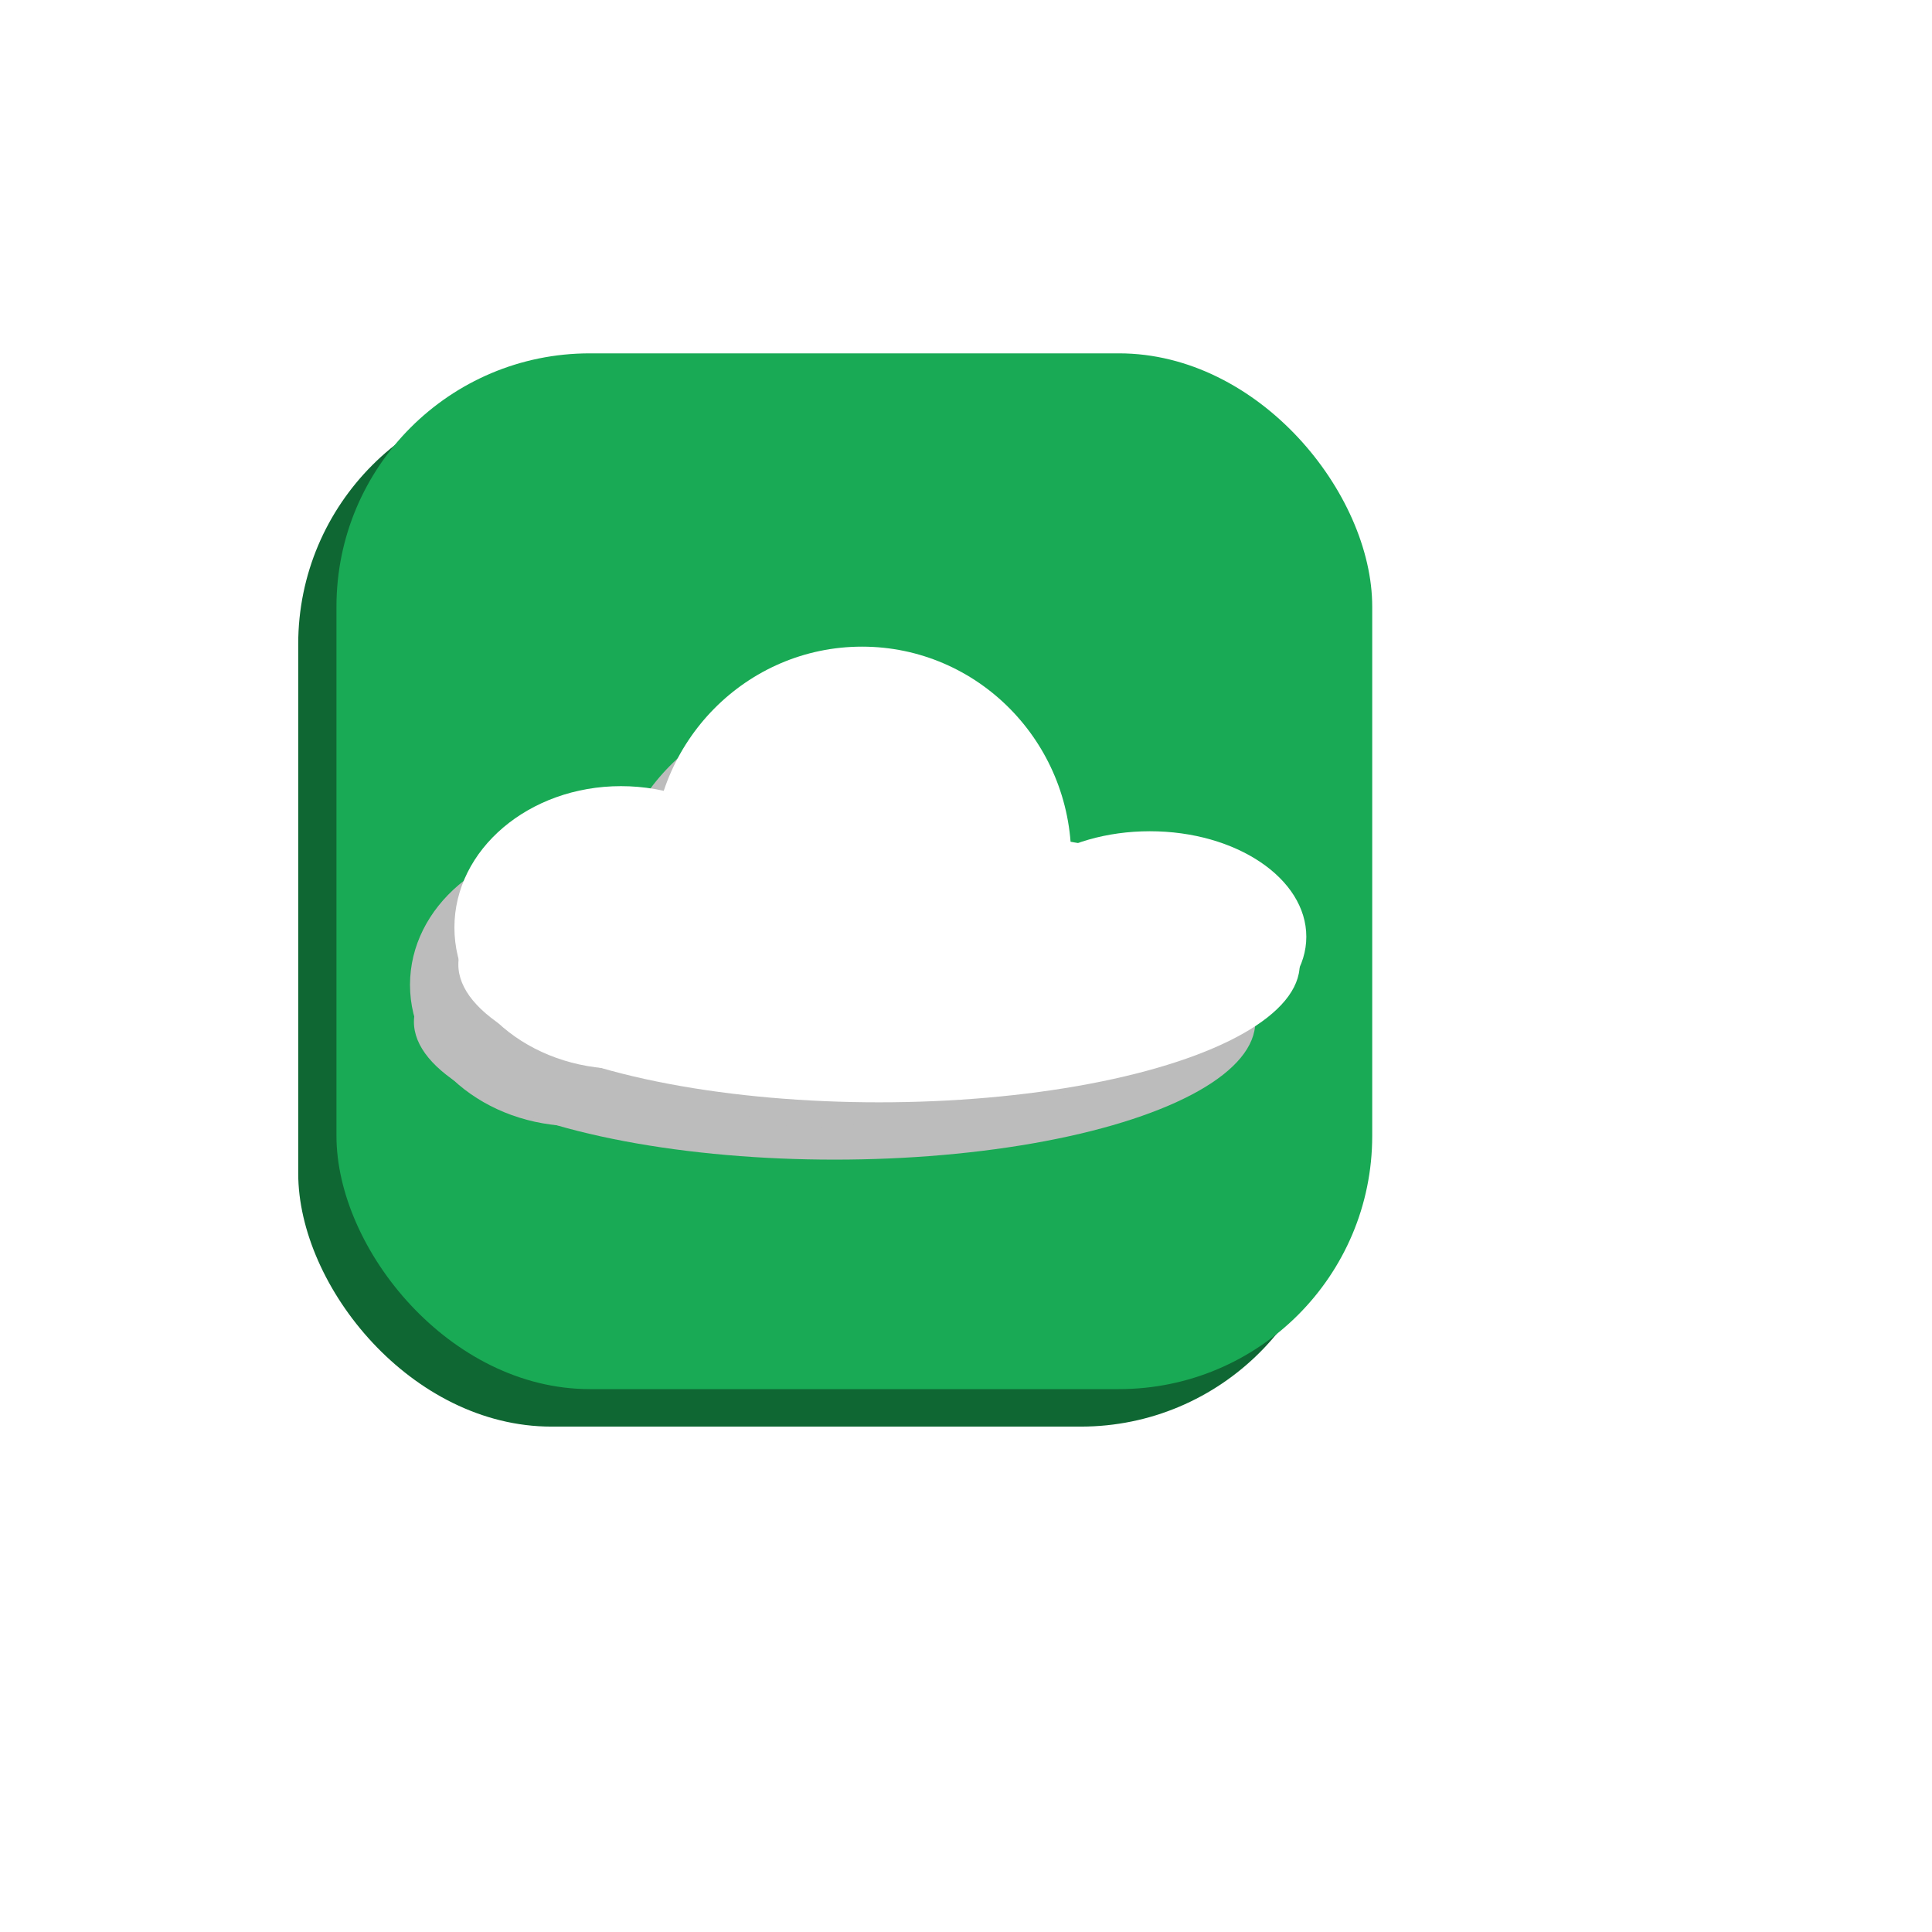 <?xml version="1.0" encoding="utf-8"?>
<svg viewBox="0 0 500 500" xmlns="http://www.w3.org/2000/svg" xmlns:bx="https://boxy-svg.com">
  <defs>
    <filter id="gaussian-blur-filter-1" color-interpolation-filters="sRGB" x="-50%" y="-50%" width="200%" height="200%" bx:preset="gaussian-blur 1 5">
      <feGaussianBlur stdDeviation="5 5" edgeMode="none"/>
    </filter>
    <filter id="filter-1" color-interpolation-filters="sRGB" x="-50%" y="-50%" width="200%" height="200%" bx:preset="gaussian-blur 1 3.1">
      <feGaussianBlur stdDeviation="3.1 3.1" edgeMode="none"/>
    </filter>
    <filter id="gaussian-blur-filter-3" color-interpolation-filters="sRGB" x="-50%" y="-50%" width="200%" height="200%" bx:preset="gaussian-blur 1 3.1">
      <feGaussianBlur stdDeviation="3.1 3.1" edgeMode="none"/>
    </filter>
  </defs>
  <rect x="77.178" y="101.152" width="268.053" height="268.053" style="fill: rgb(15, 103, 51); filter: url('#gaussian-blur-filter-1'); transform-origin: 345.641px 136.401px;" rx="65.546" ry="65.546"/>
  <rect x="87.077" y="91.447" width="268.053" height="268.053" style="fill: rgb(25, 170, 85); filter: none;" rx="65.546" ry="65.546"/>
  <ellipse style="shape-rendering: geometricprecision; filter: url('#filter-1'); fill: rgb(188, 188, 188);" cx="149.209" cy="254.876" rx="43.101" ry="36.591"/>
  <ellipse style="shape-rendering: geometricprecision; filter: url('#filter-1'); fill: rgb(188, 188, 188);" cx="215.996" cy="264.439" rx="108.874" ry="35.672"/>
  <ellipse style="shape-rendering: geometricprecision; filter: url('#filter-1'); fill: rgb(188, 188, 188);" cx="286.089" cy="257.256" rx="40.49" ry="27.299"/>
  <ellipse style="shape-rendering: geometricprecision; filter: url('#filter-1'); fill: rgb(188, 188, 188);" cx="211.595" cy="237.075" rx="54.147" ry="54.891"/>
  <ellipse style="fill: rgb(255, 255, 255); shape-rendering: geometricprecision; filter: url('#gaussian-blur-filter-3');" cx="160.704" cy="240.044" rx="43.101" ry="36.591"/>
  <ellipse style="fill: rgb(255, 255, 255); shape-rendering: geometricprecision; filter: url('#gaussian-blur-filter-3');" cx="227.491" cy="249.607" rx="108.874" ry="35.672"/>
  <ellipse style="fill: rgb(255, 255, 255); shape-rendering: geometricprecision; filter: url('#gaussian-blur-filter-3');" cx="297.584" cy="242.424" rx="40.49" ry="27.299"/>
  <ellipse style="fill: rgb(255, 255, 255); shape-rendering: geometricprecision; filter: url('#gaussian-blur-filter-3');" cx="223.09" cy="222.243" rx="54.147" ry="54.891"/>
</svg>